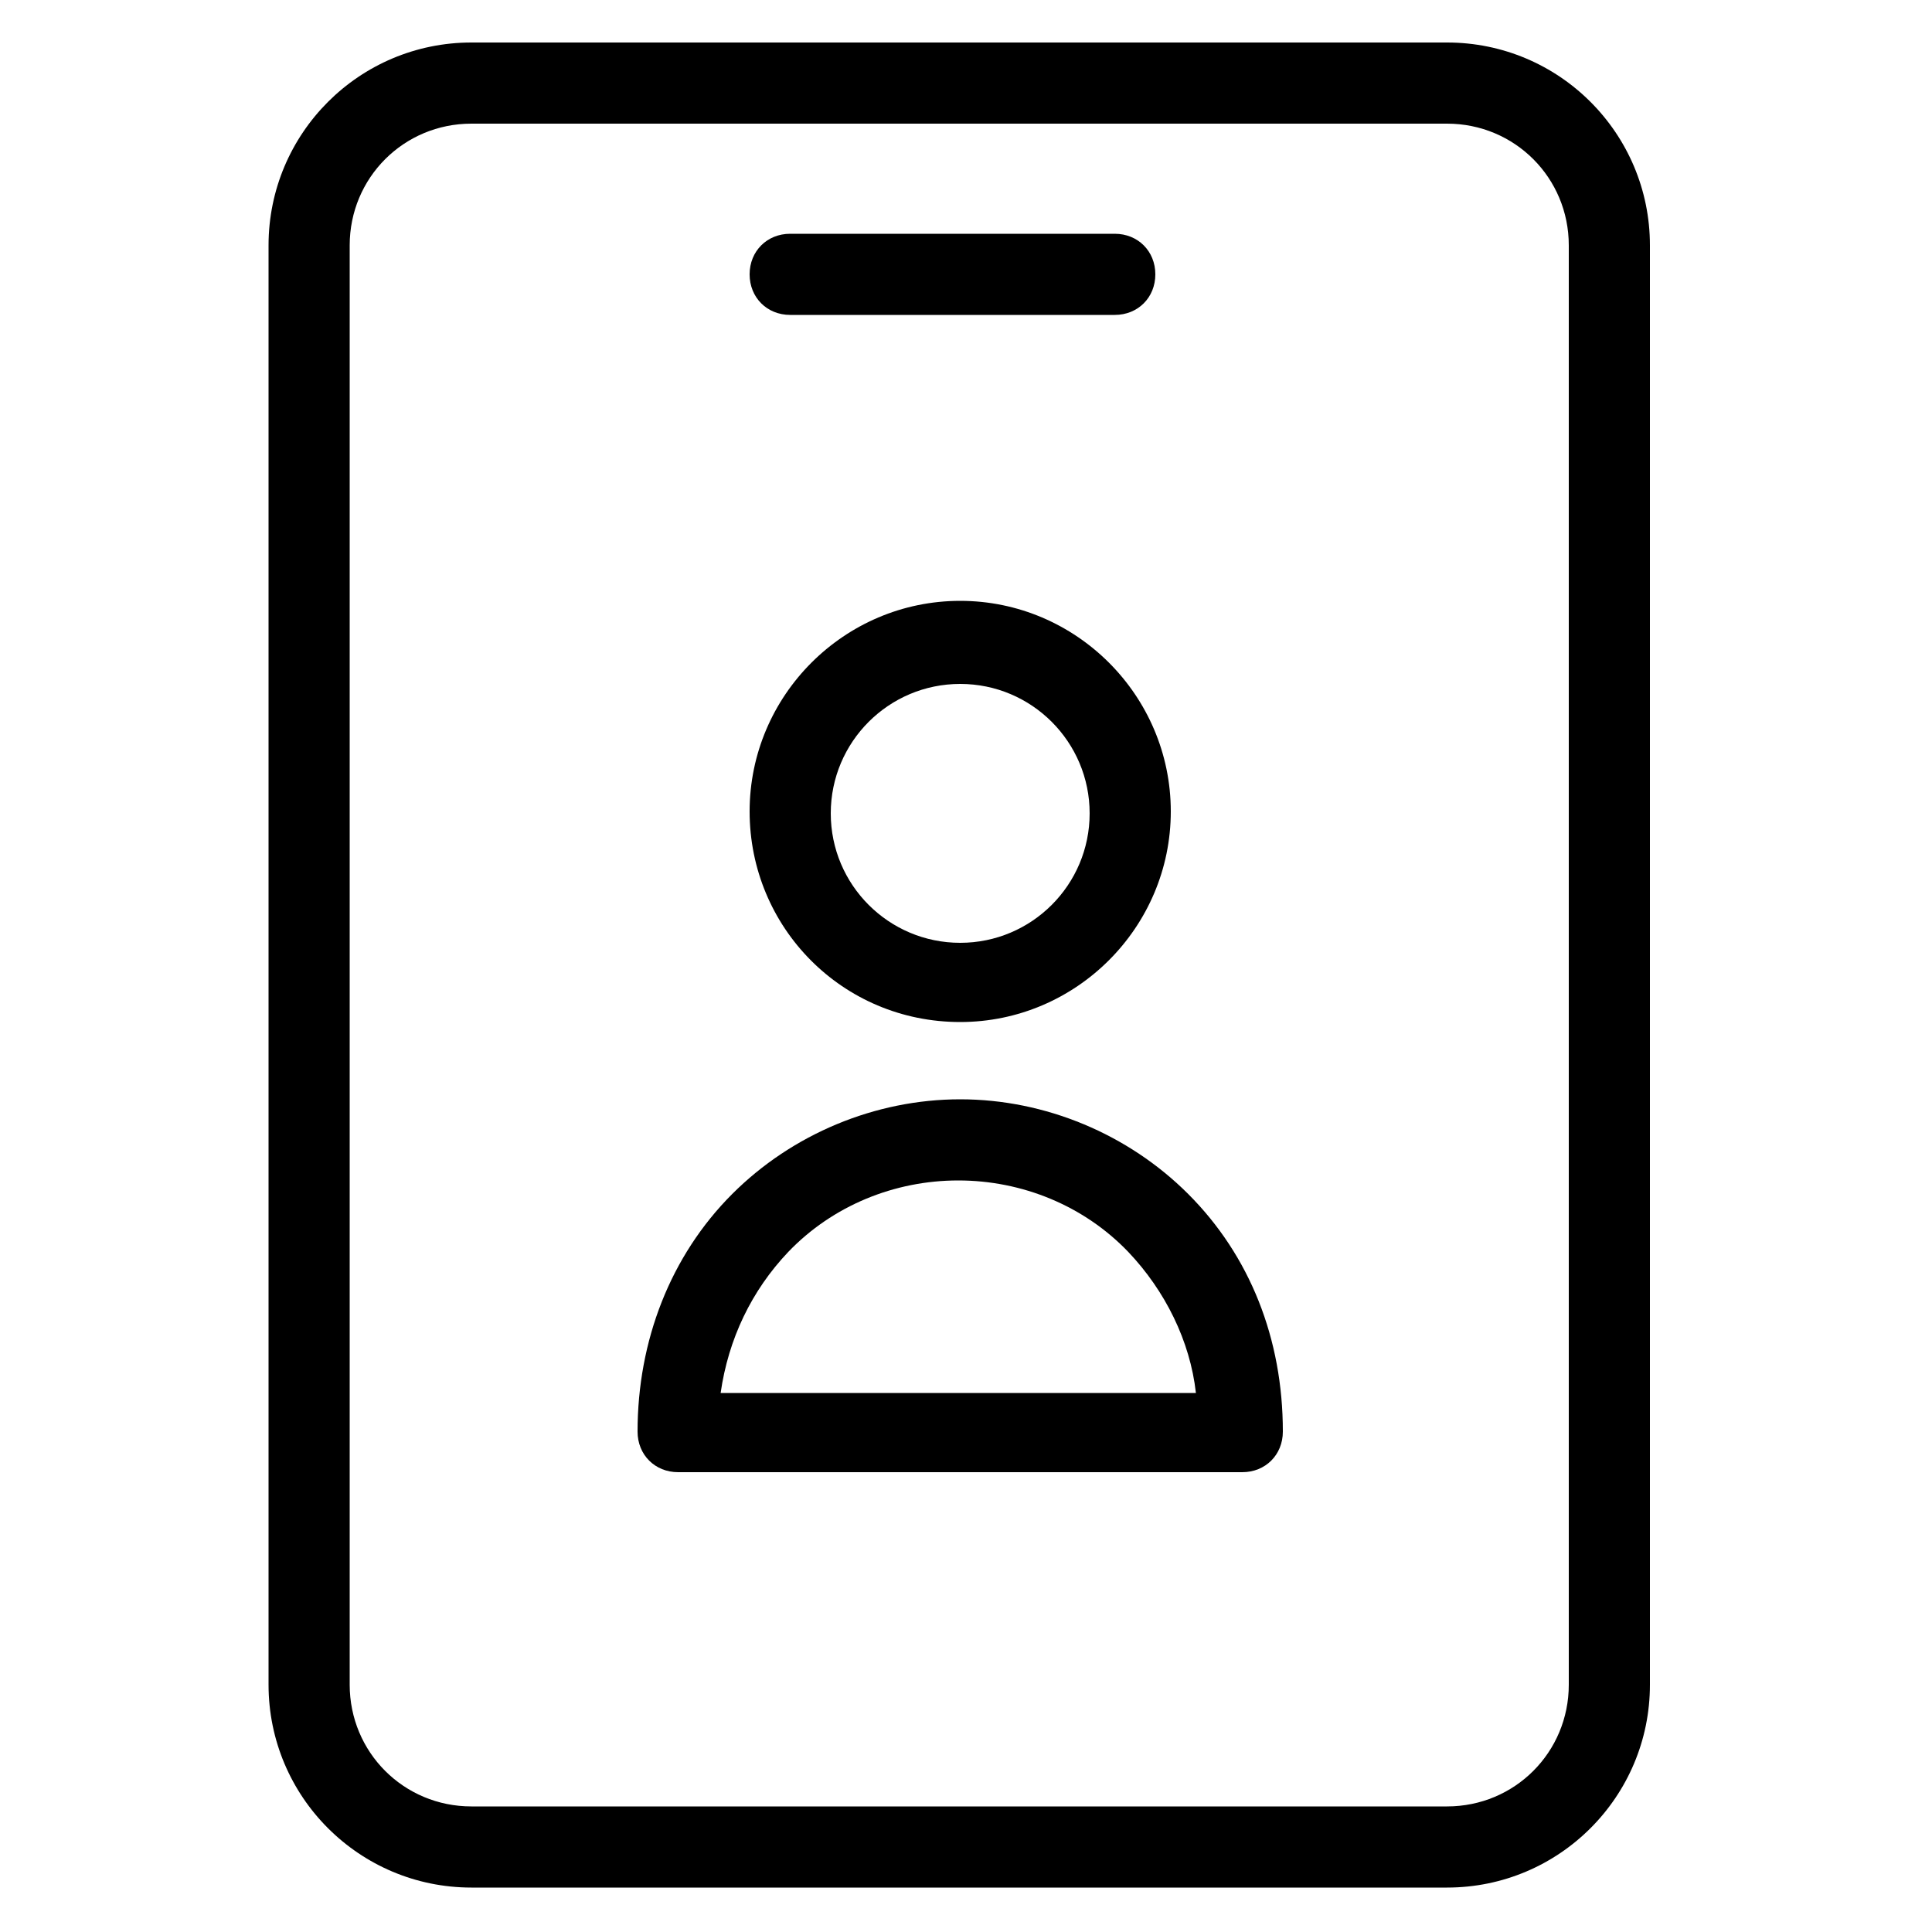 <?xml version="1.0" encoding="utf-8"?>
<!-- Generator: Adobe Illustrator 19.0.0, SVG Export Plug-In . SVG Version: 6.00 Build 0)  -->
<svg version="1.1" id="Layer_1" xmlns="http://www.w3.org/2000/svg" xmlns:xlink="http://www.w3.org/1999/xlink" x="0px" y="0px"
	 viewBox="0 0 100 100" style="enable-background:new 0 0 100 100;" xml:space="preserve">
<g id="XMLID_4353_">
	<path id="XMLID_4365_" d="M49.7,52.9c6,0,10.9-4.9,10.9-10.9c0-6-4.9-10.9-10.9-10.9c-6,0-10.9,4.9-10.9,10.9
		C38.8,48,43.6,52.9,49.7,52.9z M49.7,35.4c3.7,0,6.7,3,6.7,6.7c0,3.7-3,6.7-6.7,6.7c-3.7,0-6.7-3-6.7-6.7
		C43,38.4,46,35.4,49.7,35.4z"/>
	<path id="XMLID_4362_" d="M49.7,56.9c-4.4,0-8.7,1.8-11.8,4.9c-3.2,3.2-4.9,7.6-4.9,12.3c0,1.2,0.9,2.1,2.1,2.1h29.2
		c1.2,0,2.1-0.9,2.1-2.1c0-4.8-1.7-9.1-4.9-12.3C58.4,58.7,54.1,56.9,49.7,56.9z M37.3,72.1c0.4-2.8,1.6-5.3,3.5-7.3
		c2.3-2.4,5.5-3.7,8.8-3.7c3.3,0,6.5,1.3,8.8,3.7c1.9,2,3.2,4.6,3.5,7.3H37.3z"/>
	<path id="XMLID_4355_" d="M74.9,2.2H24.4c-5.8,0-10.5,4.7-10.5,10.5v74.5c0,5.8,4.7,10.5,10.5,10.5h50.5c5.8,0,10.5-4.7,10.5-10.5
		V12.7C85.4,6.9,80.7,2.2,74.9,2.2z M81.2,87.2c0,3.5-2.8,6.3-6.3,6.3H24.4c-3.5,0-6.3-2.8-6.3-6.3V12.7c0-3.5,2.8-6.3,6.3-6.3h50.5
		c3.5,0,6.3,2.8,6.3,6.3V87.2z"/>
	<path id="XMLID_4354_" d="M40.9,16.3h16.8c1.2,0,2.1-0.9,2.1-2.1s-0.9-2.1-2.1-2.1H40.9c-1.2,0-2.1,0.9-2.1,2.1
		S39.7,16.3,40.9,16.3z"/>
</g>
</svg>
